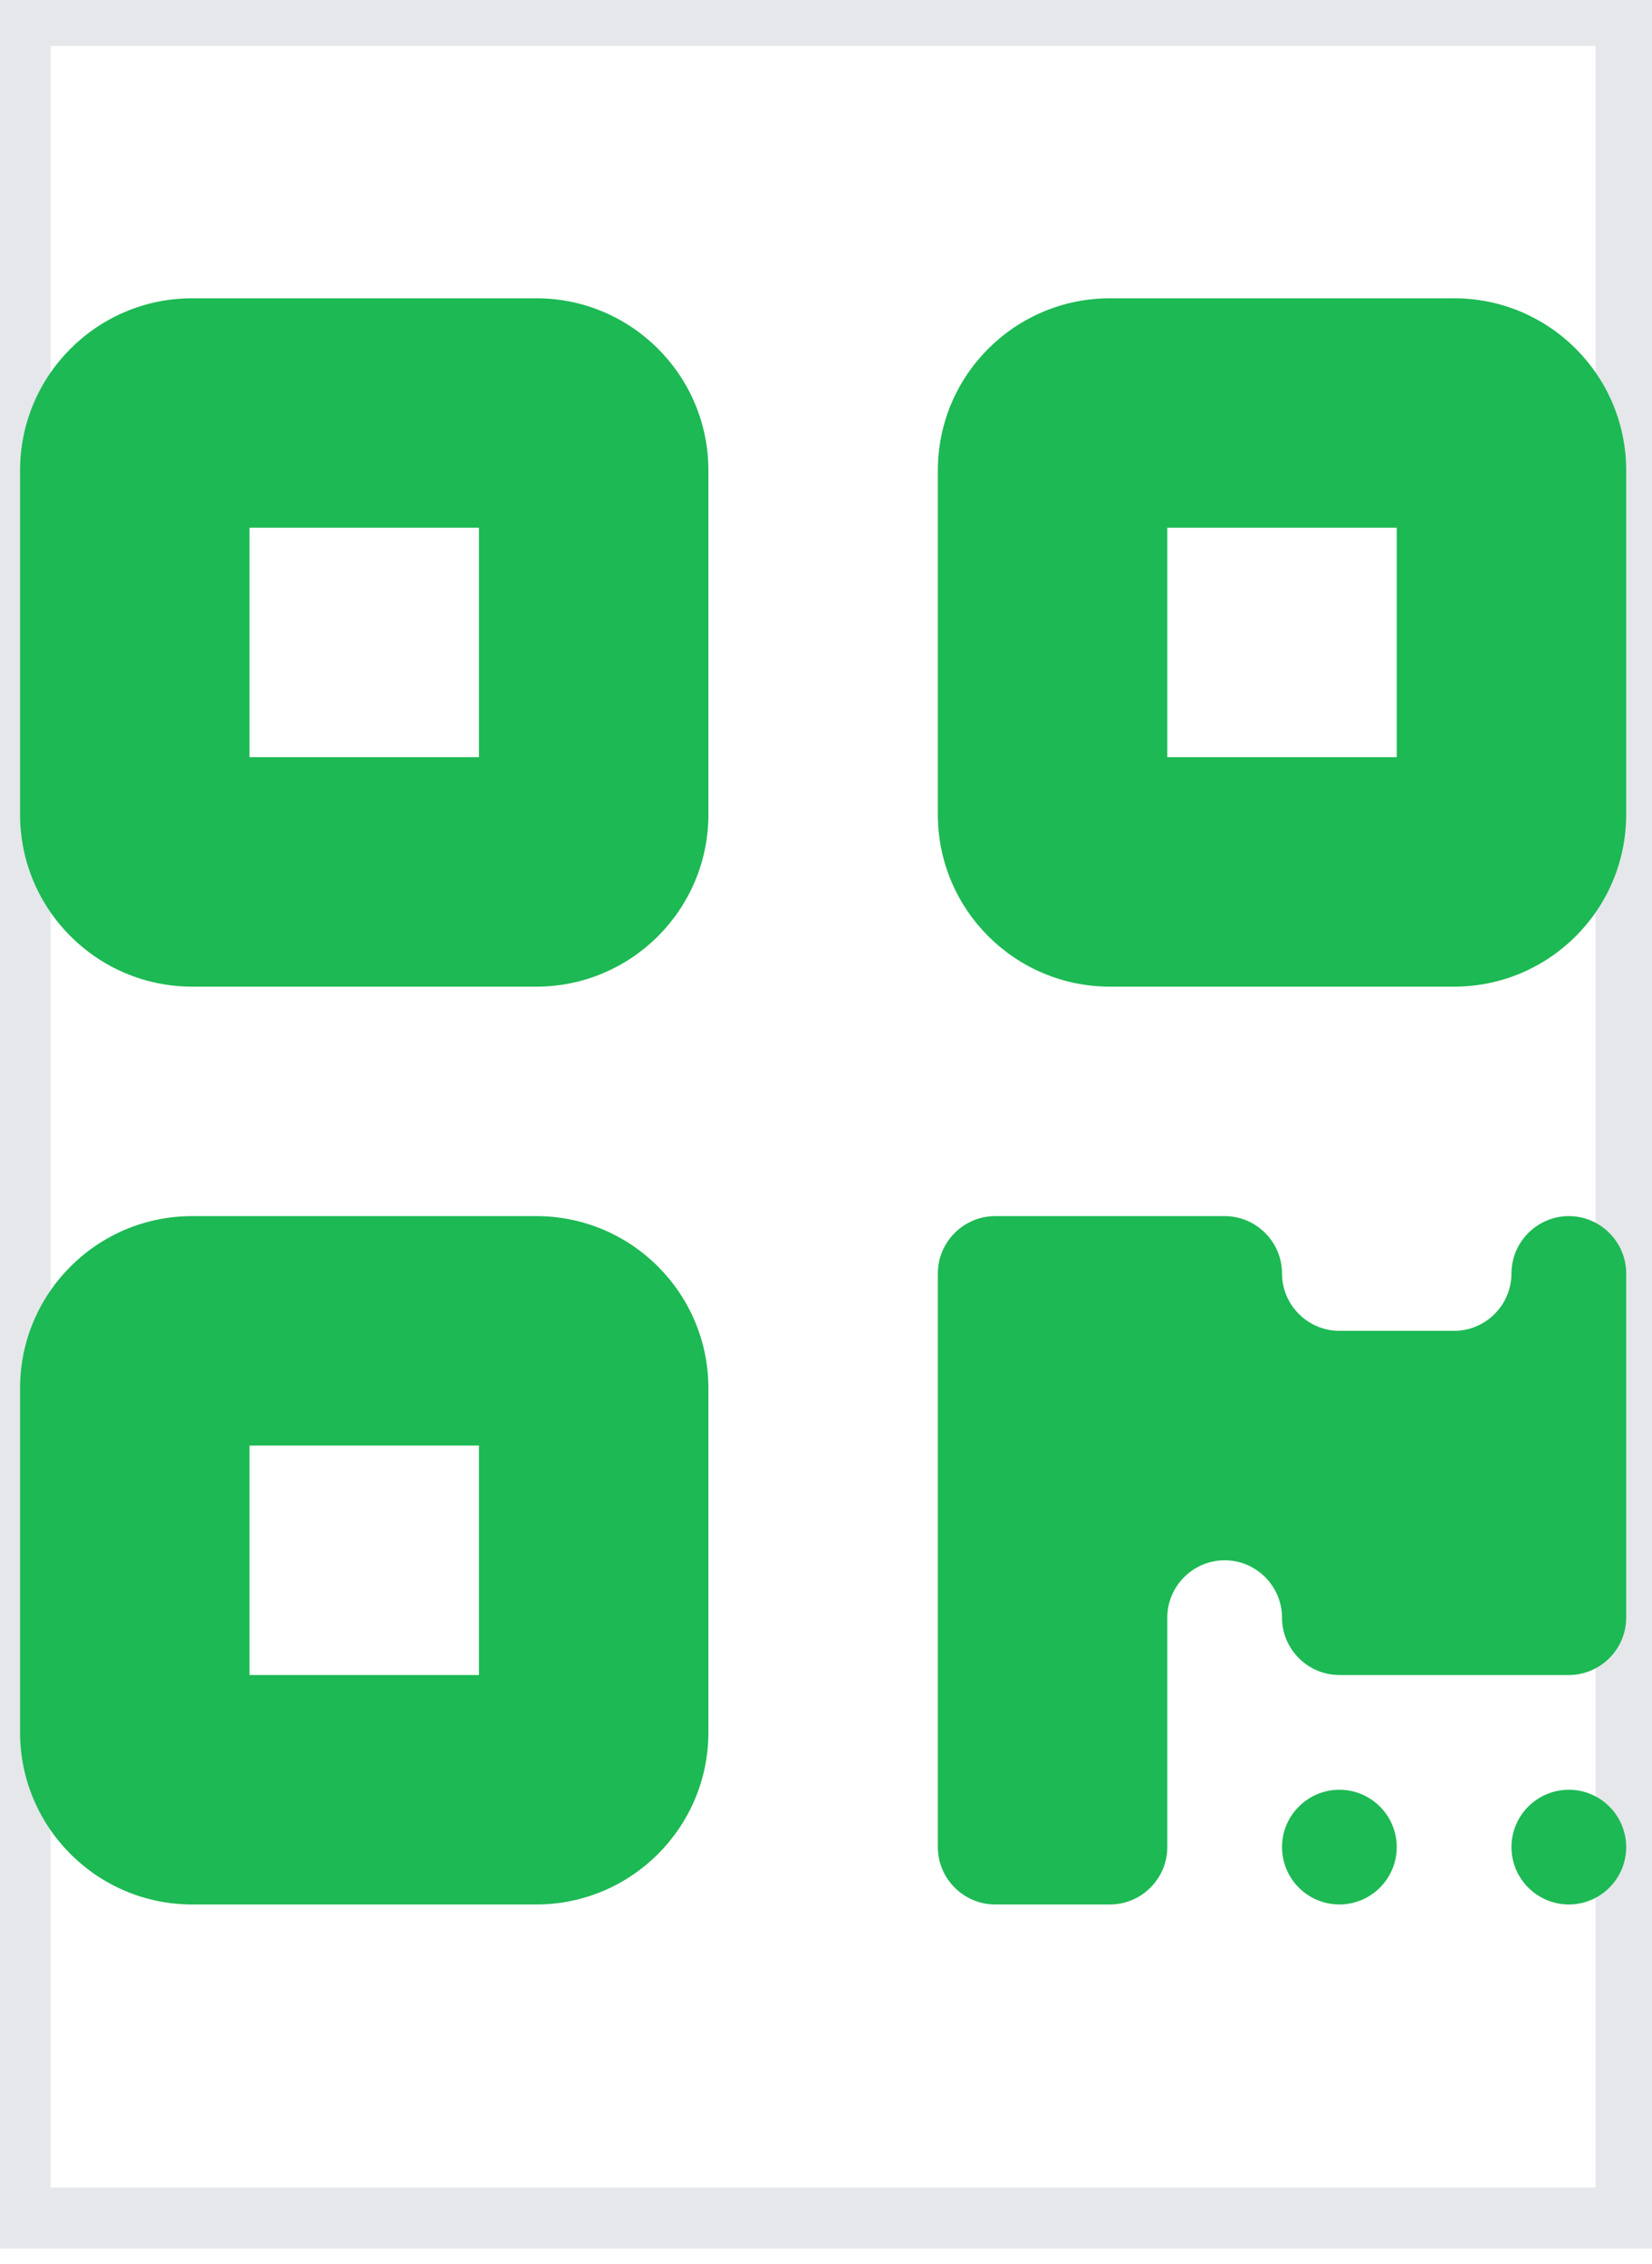 <svg width="27" height="37" viewBox="0 0 27 37" fill="none" xmlns="http://www.w3.org/2000/svg">
<path d="M0.328 0.25H26.578V36.25H0.328V0.25Z" stroke="#E5E7EB"/>
<g clip-path="url(#clip0_11_260)">
<path d="M0.328 7.688C0.328 6.135 1.588 4.875 3.141 4.875H8.766C10.318 4.875 11.578 6.135 11.578 7.688V13.312C11.578 14.865 10.318 16.125 8.766 16.125H3.141C1.588 16.125 0.328 14.865 0.328 13.312V7.688ZM4.078 8.625V12.375H7.828V8.625H4.078ZM0.328 22.688C0.328 21.135 1.588 19.875 3.141 19.875H8.766C10.318 19.875 11.578 21.135 11.578 22.688V28.312C11.578 29.865 10.318 31.125 8.766 31.125H3.141C1.588 31.125 0.328 29.865 0.328 28.312V22.688ZM4.078 23.625V27.375H7.828V23.625H4.078ZM18.141 4.875H23.766C25.318 4.875 26.578 6.135 26.578 7.688V13.312C26.578 14.865 25.318 16.125 23.766 16.125H18.141C16.588 16.125 15.328 14.865 15.328 13.312V7.688C15.328 6.135 16.588 4.875 18.141 4.875ZM22.828 8.625H19.078V12.375H22.828V8.625ZM15.328 20.812C15.328 20.297 15.75 19.875 16.266 19.875H20.016C20.531 19.875 20.953 20.297 20.953 20.812C20.953 21.328 21.375 21.75 21.891 21.75H23.766C24.281 21.75 24.703 21.328 24.703 20.812C24.703 20.297 25.125 19.875 25.641 19.875C26.156 19.875 26.578 20.297 26.578 20.812V26.438C26.578 26.953 26.156 27.375 25.641 27.375H21.891C21.375 27.375 20.953 26.953 20.953 26.438C20.953 25.922 20.531 25.5 20.016 25.5C19.5 25.5 19.078 25.922 19.078 26.438V30.188C19.078 30.703 18.656 31.125 18.141 31.125H16.266C15.75 31.125 15.328 30.703 15.328 30.188V20.812ZM21.891 31.125C21.642 31.125 21.404 31.026 21.228 30.85C21.052 30.675 20.953 30.436 20.953 30.188C20.953 29.939 21.052 29.7 21.228 29.525C21.404 29.349 21.642 29.25 21.891 29.25C22.139 29.25 22.378 29.349 22.553 29.525C22.729 29.7 22.828 29.939 22.828 30.188C22.828 30.436 22.729 30.675 22.553 30.85C22.378 31.026 22.139 31.125 21.891 31.125ZM25.641 31.125C25.392 31.125 25.154 31.026 24.978 30.85C24.802 30.675 24.703 30.436 24.703 30.188C24.703 29.939 24.802 29.7 24.978 29.525C25.154 29.349 25.392 29.25 25.641 29.25C25.889 29.25 26.128 29.349 26.303 29.525C26.479 29.7 26.578 29.939 26.578 30.188C26.578 30.436 26.479 30.675 26.303 30.85C26.128 31.026 25.889 31.125 25.641 31.125Z" fill="#1DB954"/>
</g>
<defs>
<clipPath id="clip0_11_260">
<path d="M0.328 3H26.578V33H0.328V3Z" fill="white"/>
</clipPath>
</defs>
</svg>
